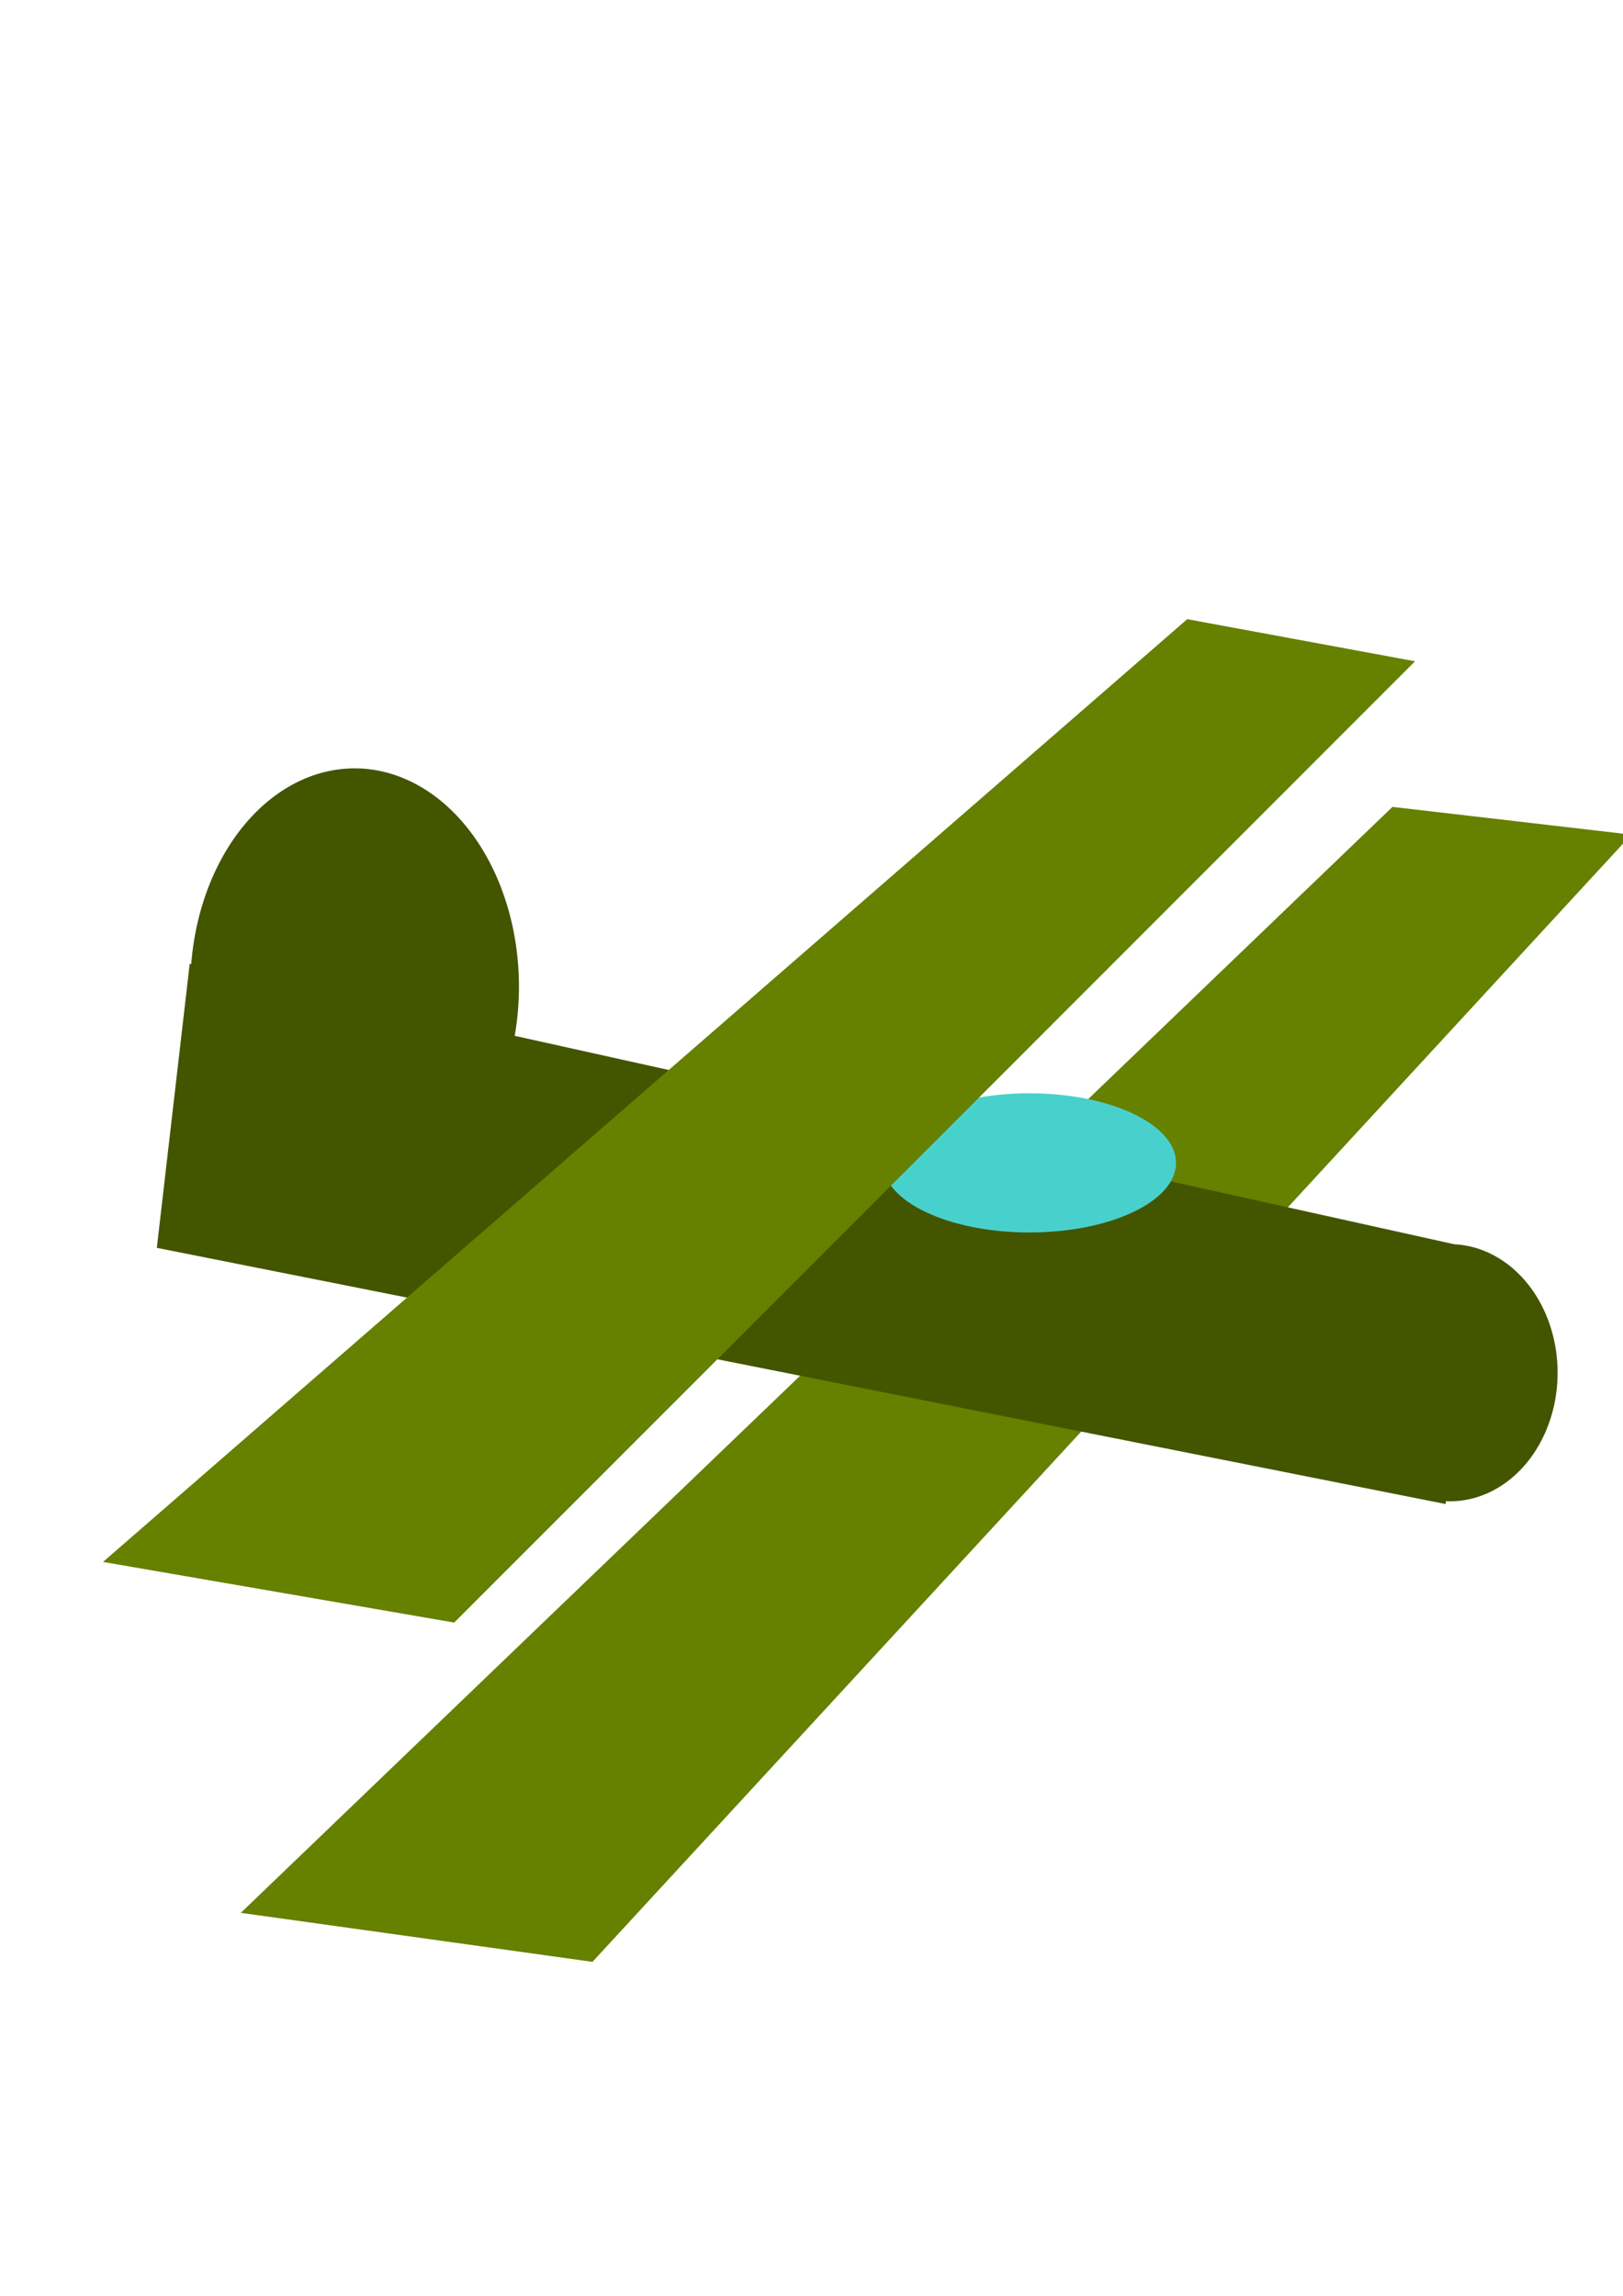 <?xml version="1.0" encoding="UTF-8" standalone="no"?>
<!-- Created with Inkscape (http://www.inkscape.org/) -->

<svg
   width="210mm"
   height="297mm"
   viewBox="0 0 210 297"
   version="1.1"
   id="svg5"
   inkscape:version="1.1.2 (0a00cf5339, 2022-02-04)"
   sodipodi:docname="plane.svg"
   xmlns:inkscape="http://www.inkscape.org/namespaces/inkscape"
   xmlns:sodipodi="http://sodipodi.sourceforge.net/DTD/sodipodi-0.dtd"
   xmlns="http://www.w3.org/2000/svg"
   xmlns:svg="http://www.w3.org/2000/svg">
  <sodipodi:namedview
     id="namedview7"
     pagecolor="#ffffff"
     bordercolor="#666666"
     borderopacity="1.0"
     inkscape:pageshadow="2"
     inkscape:pageopacity="0.0"
     inkscape:pagecheckerboard="0"
     inkscape:document-units="mm"
     showgrid="false"
     inkscape:zoom="1.0489304"
     inkscape:cx="389.44433"
     inkscape:cy="602.04185"
     inkscape:window-width="3388"
     inkscape:window-height="1850"
     inkscape:window-x="126"
     inkscape:window-y="66"
     inkscape:window-maximized="0"
     inkscape:current-layer="layer1" />
  <defs
     id="defs2" />
  <g
     inkscape:label="Layer 1"
     inkscape:groupmode="layer"
     id="layer1">
    <path
       id="rect1006"
       style="fill:#668000;stroke-width:26.456;stroke-linecap:square;stroke-dashoffset:299.977;stop-color:#000000"
       d="m 180.172,104.385 30.905,3.588 L 76.661,253.797 31.158,247.456 Z"
       sodipodi:nodetypes="ccccc" />
    <path
       id="rect1222"
       style="fill:#445500;stroke-width:99.992;stroke-linecap:square;stroke-dashoffset:299.977;stop-color:#000000"
       d="M 173.139 375.09 A 80.252 106.609 0 0 0 93.371 470.625 L 92.623 470.459 L 76.574 609.16 L 705.857 734.234 L 706.016 732.824 A 52.613 62.771 0 0 0 707.906 732.904 A 52.613 62.771 0 0 0 760.52 670.133 A 52.613 62.771 0 0 0 710.088 607.42 L 251.309 505.656 A 80.252 106.609 0 0 0 253.391 481.699 A 80.252 106.609 0 0 0 173.139 375.09 z "
       transform="scale(0.265)" />
    <ellipse
       style="fill:#48d1cc;stroke-width:26.456;stroke-linecap:square;stroke-dashoffset:299.977;-inkscape-stroke:none;stop-color:#000000"
       id="path2205"
       cx="133.202"
       cy="150.437"
       rx="18.966"
       ry="9.003" />
    <path
       id="rect924"
       style="fill:#668000;stroke-width:26.456;stroke-linecap:square;stroke-dashoffset:299.977;stop-color:#000000"
       d="m 153.615,80.1 29.476,5.448 L 58.773,209.905 13.328,202.06 Z"
       sodipodi:nodetypes="ccccc" />
  </g>
</svg>
